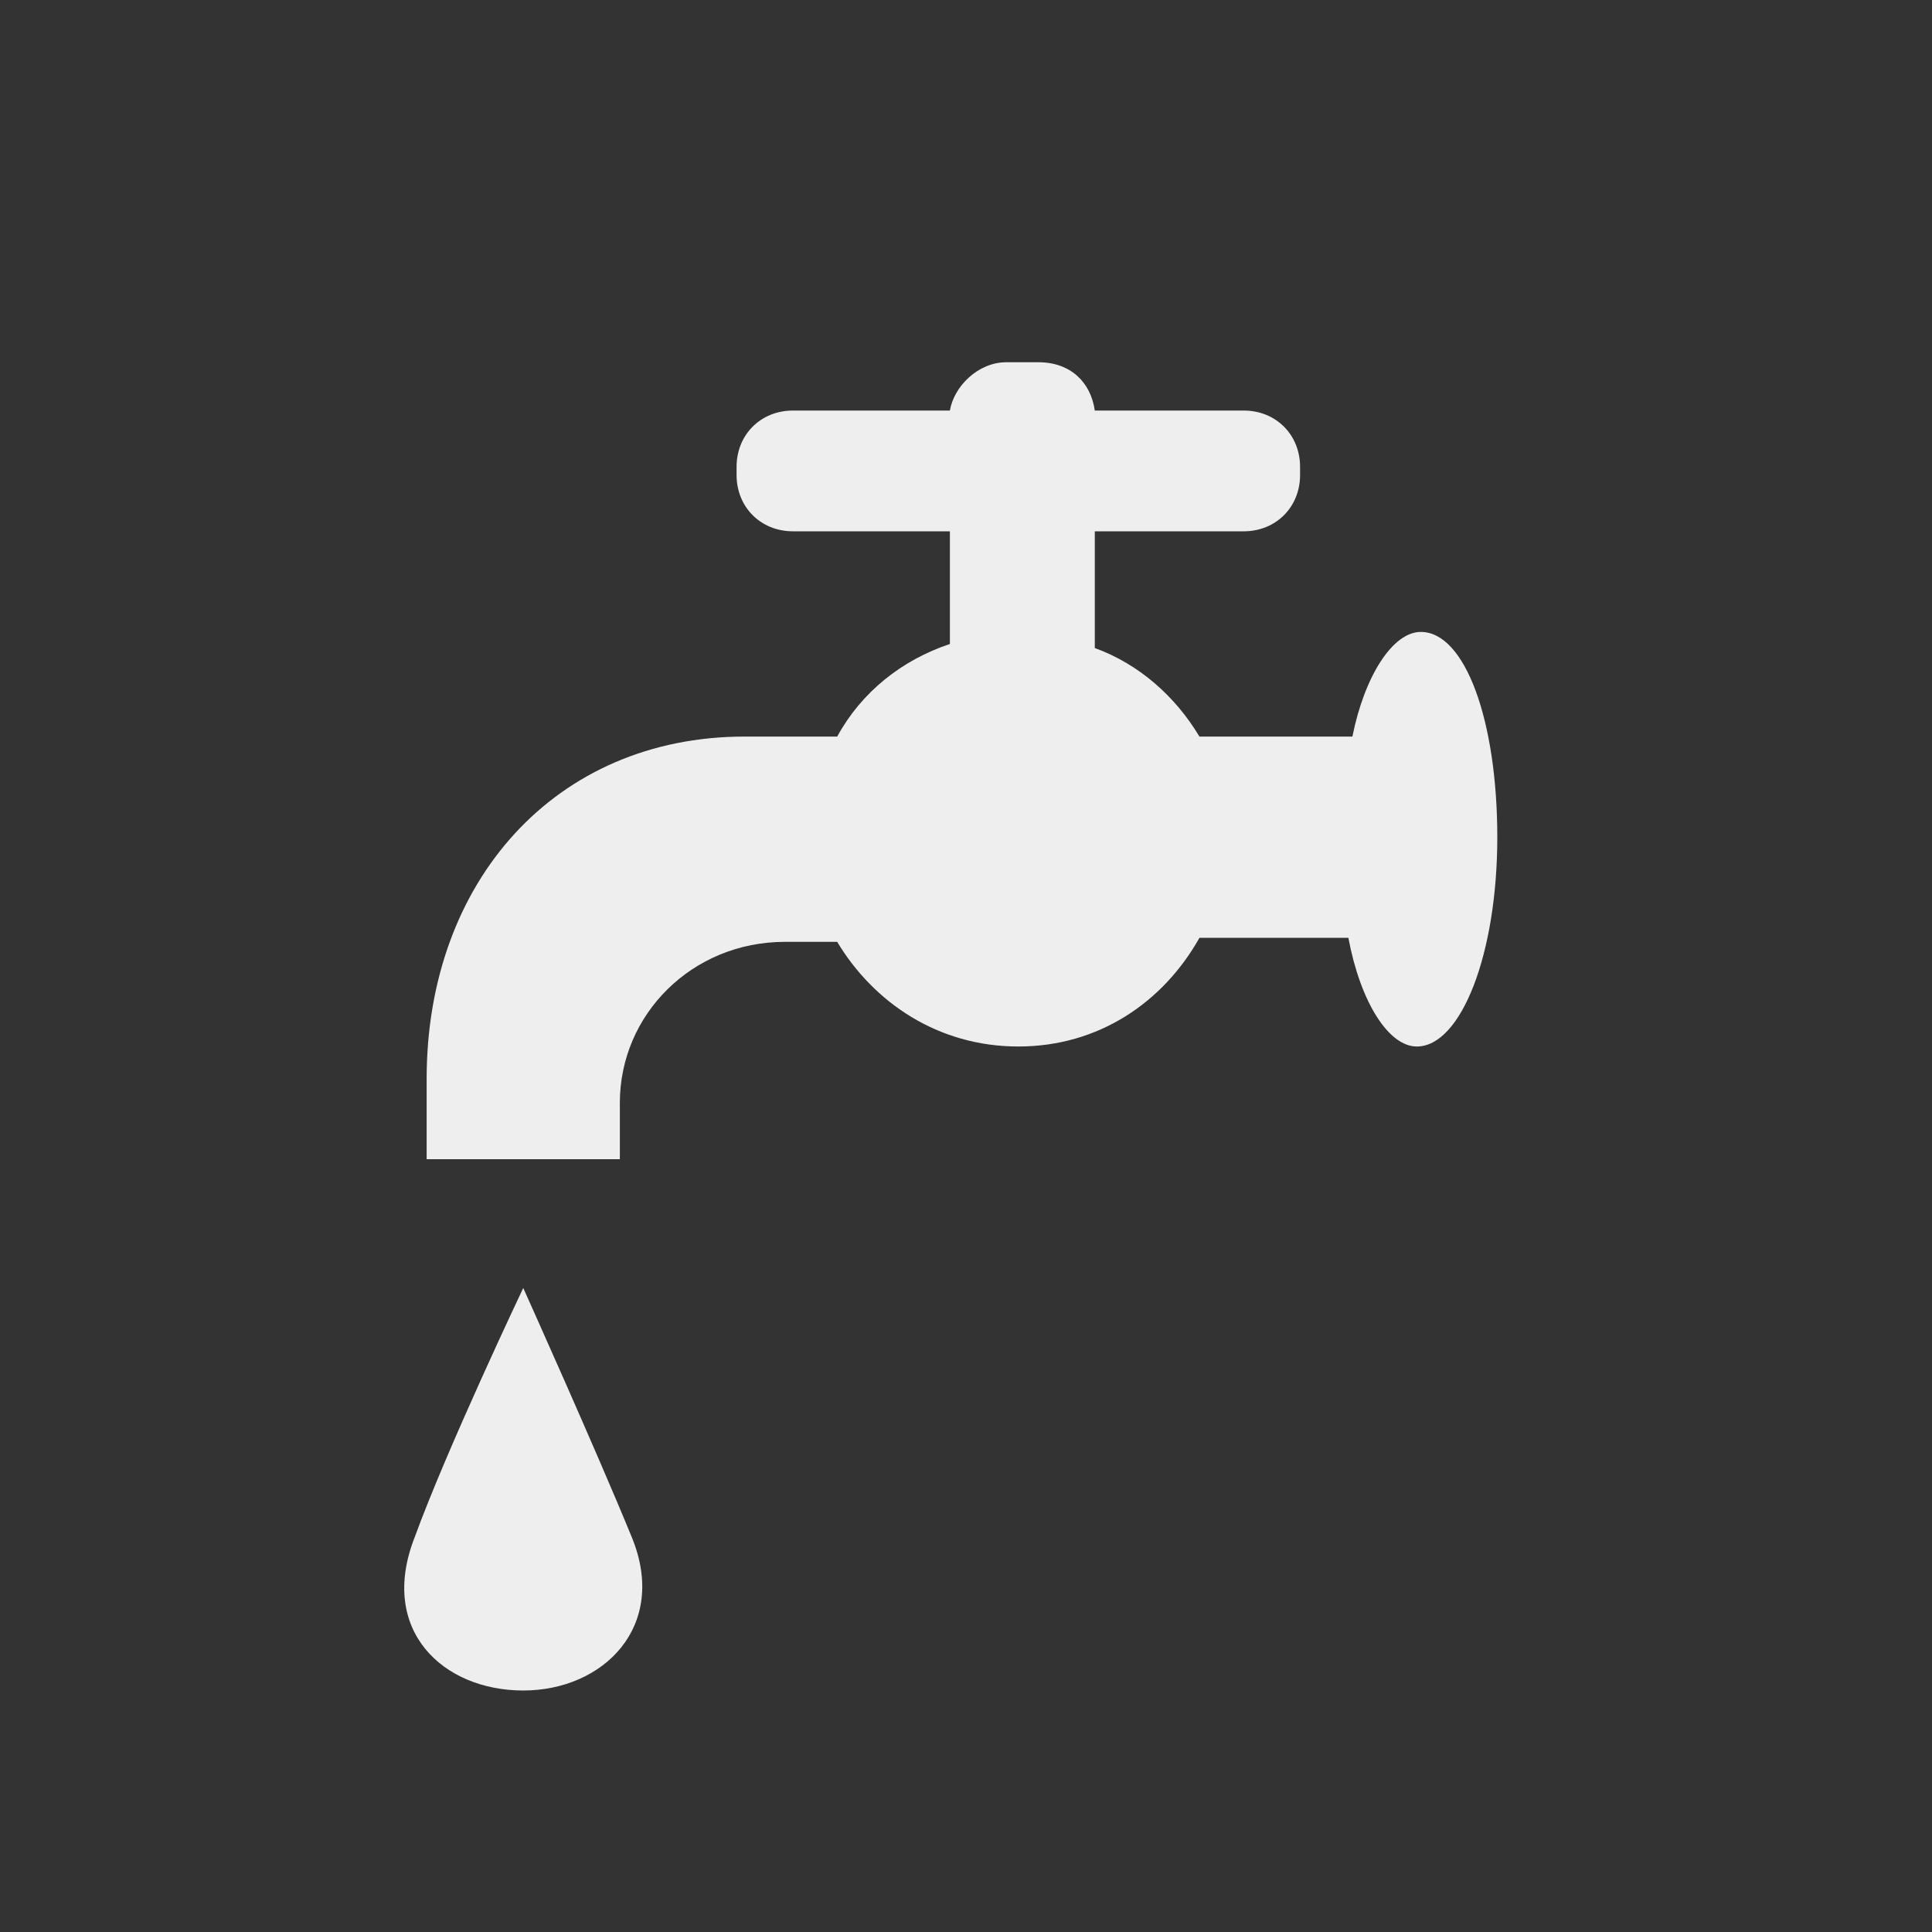 <?xml version="1.0" encoding="utf-8"?>
<!-- Generator: Adobe Illustrator 19.0.0, SVG Export Plug-In . SVG Version: 6.00 Build 0)  -->
<svg version="1.1" id="レイヤー_1" xmlns="http://www.w3.org/2000/svg" xmlns:xlink="http://www.w3.org/1999/xlink" x="0px"
	 y="0px" viewBox="-396 274.3 48 48" style="enable-background:new -396 274.3 48 48;" xml:space="preserve">
<rect x="-396" y="274.3" width="48" height="48" fill="#333333" stroke="none"/>
<style type="text/css">
	.st0{fill:none;}
	.st1{fill:#EEEEEE;}
</style>
<rect id="XMLID_1_" x="-396" y="274.3" class="st0" width="48" height="48"/>
<g>
	<path class="st1" d="M-360.7,290c-0.7,0-1.4,1.1-1.7,2.6h-3.8c-0.6-1-1.5-1.8-2.6-2.2v-2.9h3.7c0.8,0,1.4-0.6,1.4-1.4v-0.2
		c0-0.8-0.6-1.4-1.4-1.4h-3.7c-0.1-0.7-0.6-1.2-1.4-1.2h-0.8c-0.7,0-1.3,0.6-1.4,1.2h-3.9c-0.8,0-1.4,0.6-1.4,1.4v0.2
		c0,0.8,0.6,1.4,1.4,1.4h3.9v2.8c-1.2,0.4-2.2,1.2-2.8,2.3c-0.6,0-1.3,0-2.3,0c-4.7,0-7.9,3.6-7.9,8.5c0,1,0,2,0,2h4.8
		c0,0,0-0.9,0-1.4c0-2.2,1.8-4,4.1-4c0.6,0,1,0,1.3,0c0.9,1.5,2.5,2.6,4.5,2.6s3.6-1.1,4.5-2.7h3.7c0.3,1.6,1,2.7,1.7,2.7
		c1.1,0,2-2.3,2-5.2S-359.6,290-360.7,290z"/>
	<path class="st1" d="M-383,316.3c2,0,3.6-1.6,2.7-3.8c-0.9-2.2-2.7-6.2-2.7-6.2s-1.9,4-2.7,6.2C-386.6,314.8-385,316.3-383,316.3z"
		/>
</g>
</svg>
